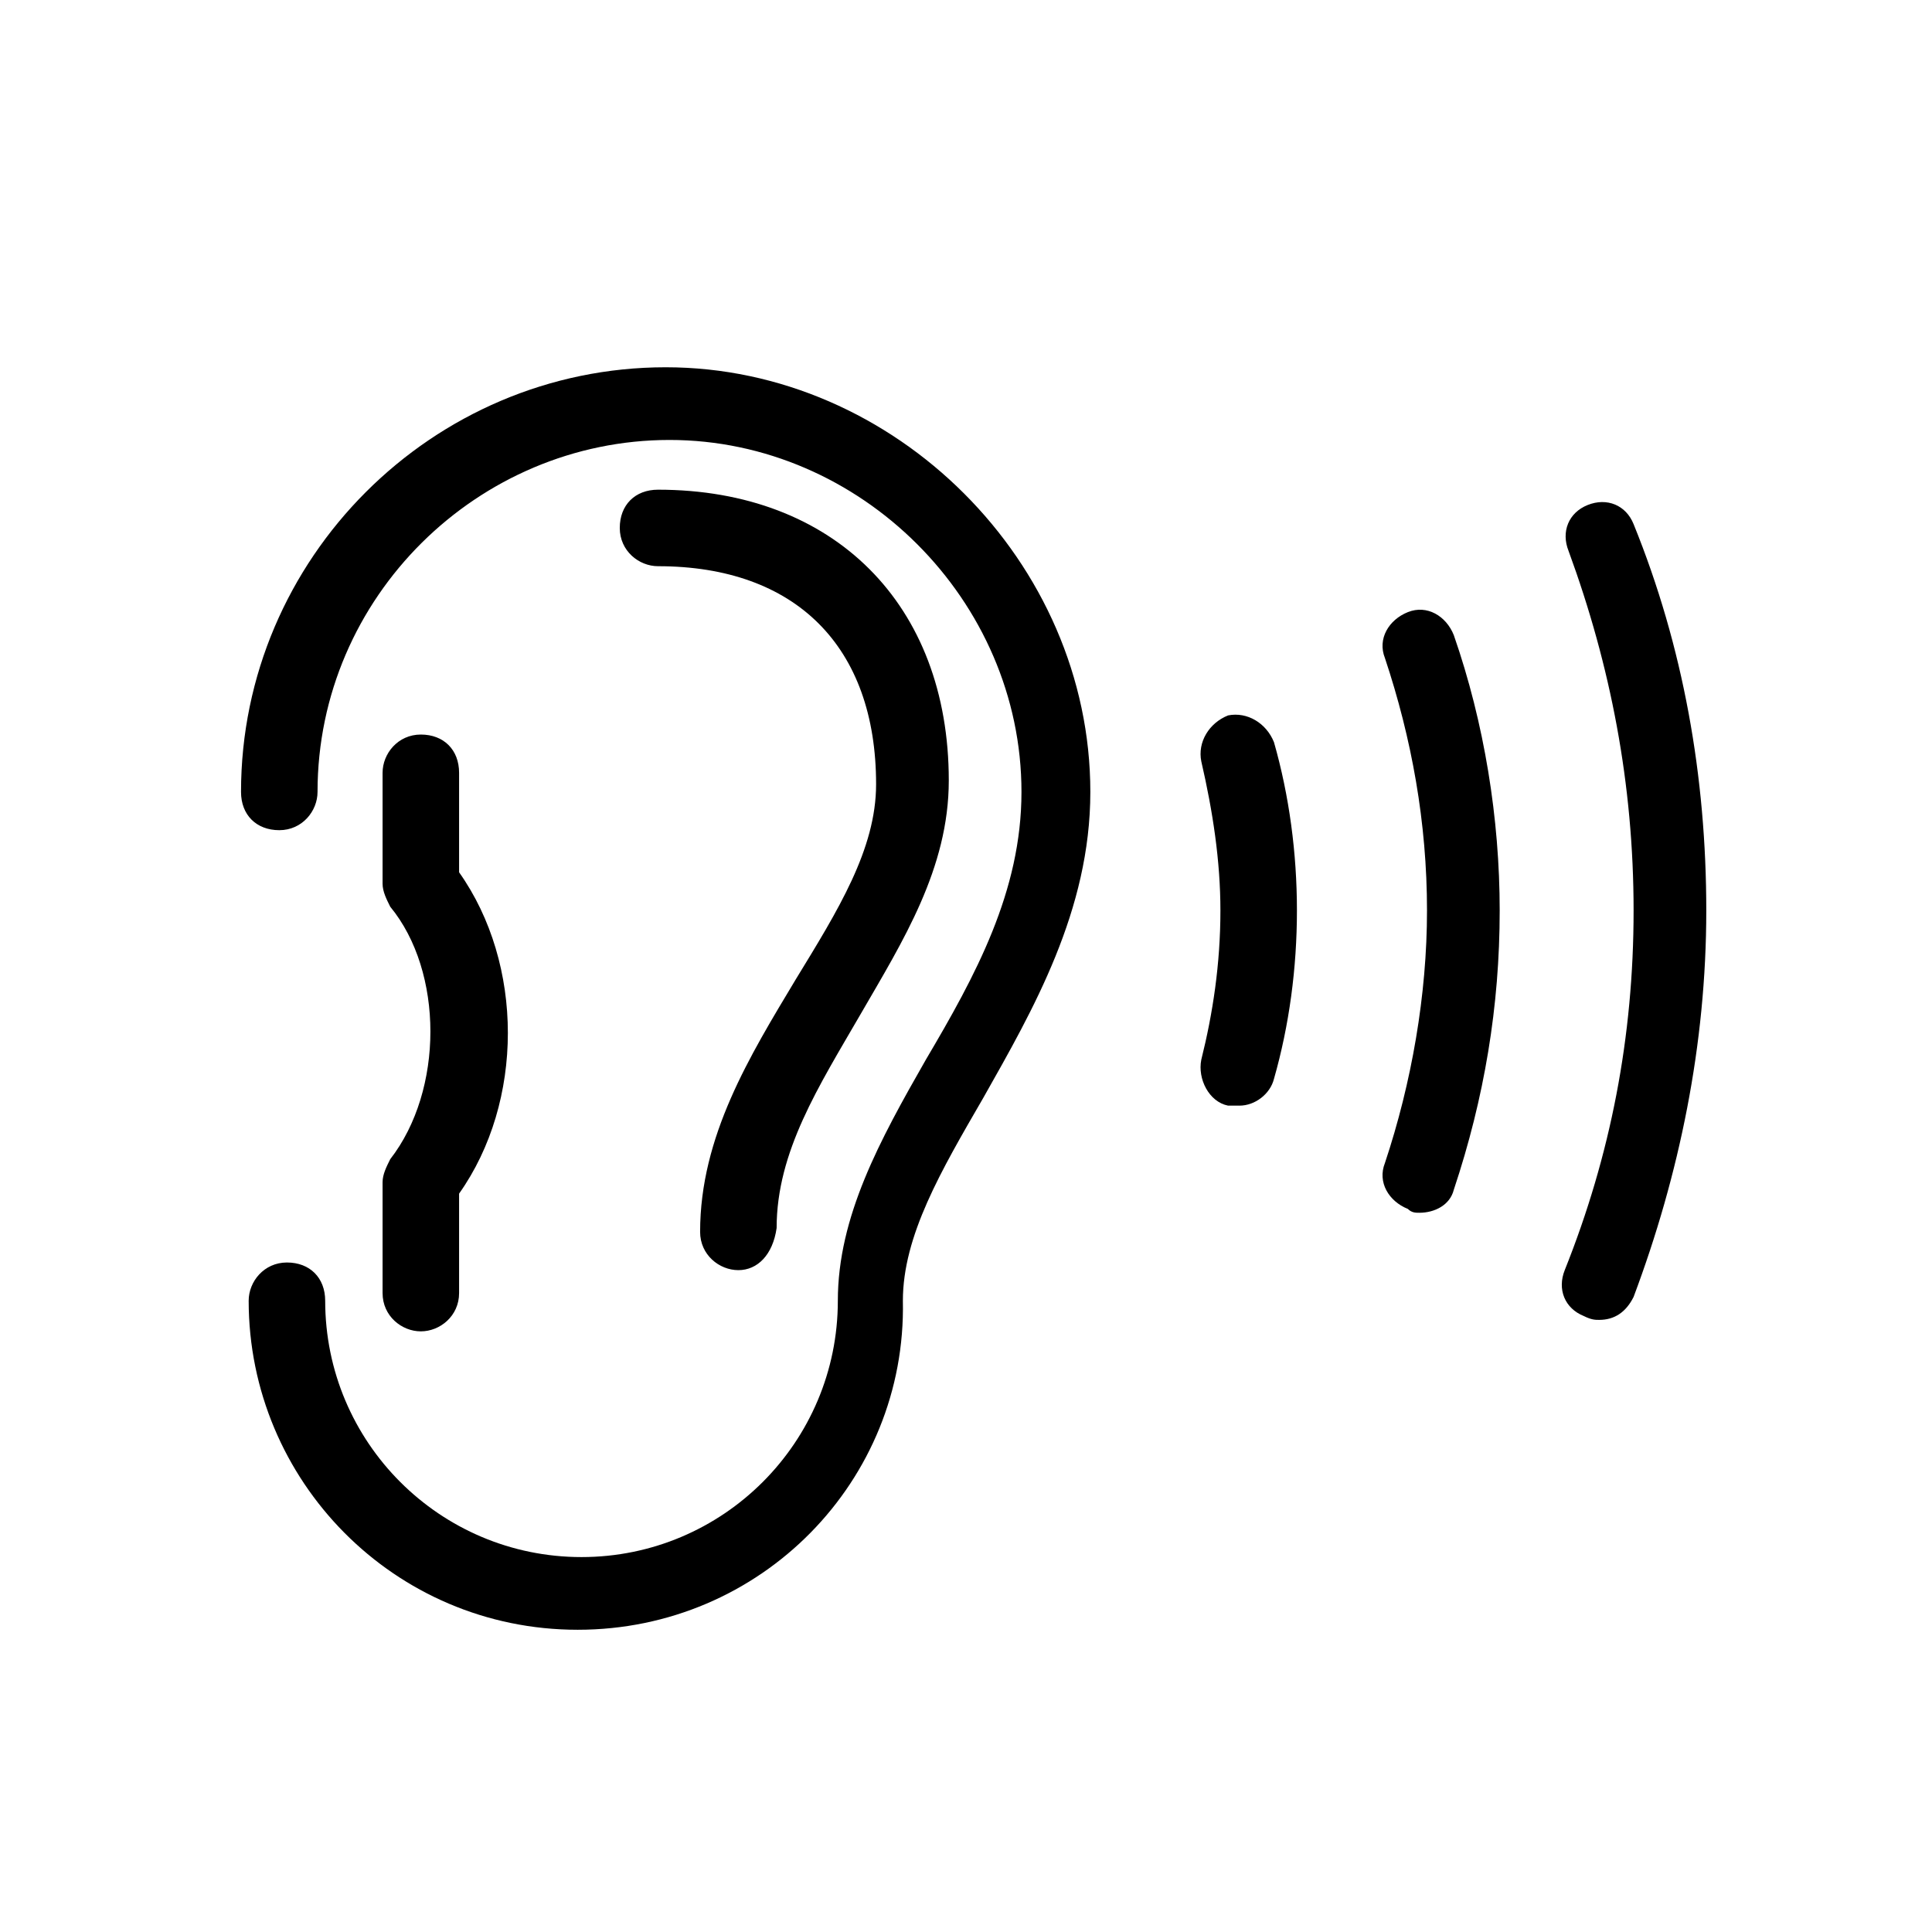 <?xml version="1.0" encoding="utf-8"?>
<!-- Generator: Adobe Illustrator 24.2.1, SVG Export Plug-In . SVG Version: 6.00 Build 0)  -->
<svg version="1.1" id="Layer_1" xmlns="http://www.w3.org/2000/svg" xmlns:xlink="http://www.w3.org/1999/xlink" x="0px" y="0px"
	 viewBox="0 0 50.5 50.5" style="enable-background:new 0 0 50.5 50.5;" xml:space="preserve">
<path d="M28.5,20.7c0,3.1-1.5,5.7-2.8,8c-1.1,1.9-2.1,3.6-2.1,5.3c0.1,4.7-3.7,8.6-8.5,8.6c-4.8,0-8.6-3.9-8.6-8.6c0-0.5,0.4-1,1-1
	s1,0.4,1,1c0,3.7,3,6.7,6.7,6.7s6.7-3,6.7-6.7c0-2.2,1.1-4.2,2.3-6.3c1.3-2.2,2.5-4.4,2.5-7c0-5-4.2-9.2-9.2-9.2s-9.2,4.1-9.2,9.2
	c0,0.5-0.4,1-1,1c-0.6,0-1-0.4-1-1c0-6.1,5-11.1,11.1-11.1C23.4,9.6,28.5,14.7,28.5,20.7z M10,30.9v2.9c0,0.6,0.5,1,1,1s1-0.4,1-1
	v-2.6c1.7-2.4,1.7-6,0-8.4v-2.6c0-0.6-0.4-1-1-1s-1,0.5-1,1v2.9c0,0.2,0.1,0.4,0.2,0.6c1.4,1.7,1.4,4.8,0,6.6
	C10.1,30.5,10,30.7,10,30.9z M18.3,32.2c0,0.6,0.5,1,1,1s0.9-0.4,1-1.1c0-2,1.1-3.7,2.2-5.6s2.3-3.8,2.3-6.1c0-4.6-3-7.6-7.6-7.6
	c-0.6,0-1,0.4-1,1c0,0.6,0.5,1,1,1c3.6,0,5.7,2.1,5.7,5.7c0,1.7-1,3.3-2.1,5.1C19.6,27.6,18.3,29.7,18.3,32.2z M42.7,13.7
	c-0.2-0.5-0.7-0.7-1.2-0.5s-0.7,0.7-0.5,1.2c1.1,3,1.7,6.1,1.7,9.4s-0.6,6.4-1.8,9.4c-0.2,0.5,0,1,0.5,1.2c0.2,0.1,0.3,0.1,0.4,0.1
	c0.4,0,0.7-0.2,0.9-0.6c1.2-3.2,1.9-6.6,1.9-10.1S44,16.9,42.7,13.7z M32.1,18.7c-0.5,0.2-0.8,0.7-0.7,1.2c0.3,1.3,0.5,2.6,0.5,3.9
	c0,1.4-0.2,2.7-0.5,3.9c-0.1,0.5,0.2,1.1,0.7,1.2c0.1,0,0.2,0,0.3,0c0.4,0,0.8-0.3,0.9-0.7c0.4-1.4,0.6-2.9,0.6-4.4s-0.2-3-0.6-4.4
	C33.1,18.9,32.6,18.6,32.1,18.7z M36.8,16c-0.5,0.2-0.8,0.7-0.6,1.2c0.7,2.1,1.1,4.3,1.1,6.6c0,2.2-0.4,4.5-1.1,6.6
	c-0.2,0.5,0.1,1,0.6,1.2c0.1,0.1,0.2,0.1,0.3,0.1c0.4,0,0.8-0.2,0.9-0.6c0.8-2.4,1.2-4.8,1.2-7.3c0-2.4-0.4-4.9-1.2-7.2
	C37.8,16.1,37.3,15.8,36.8,16z"/>
</svg>
